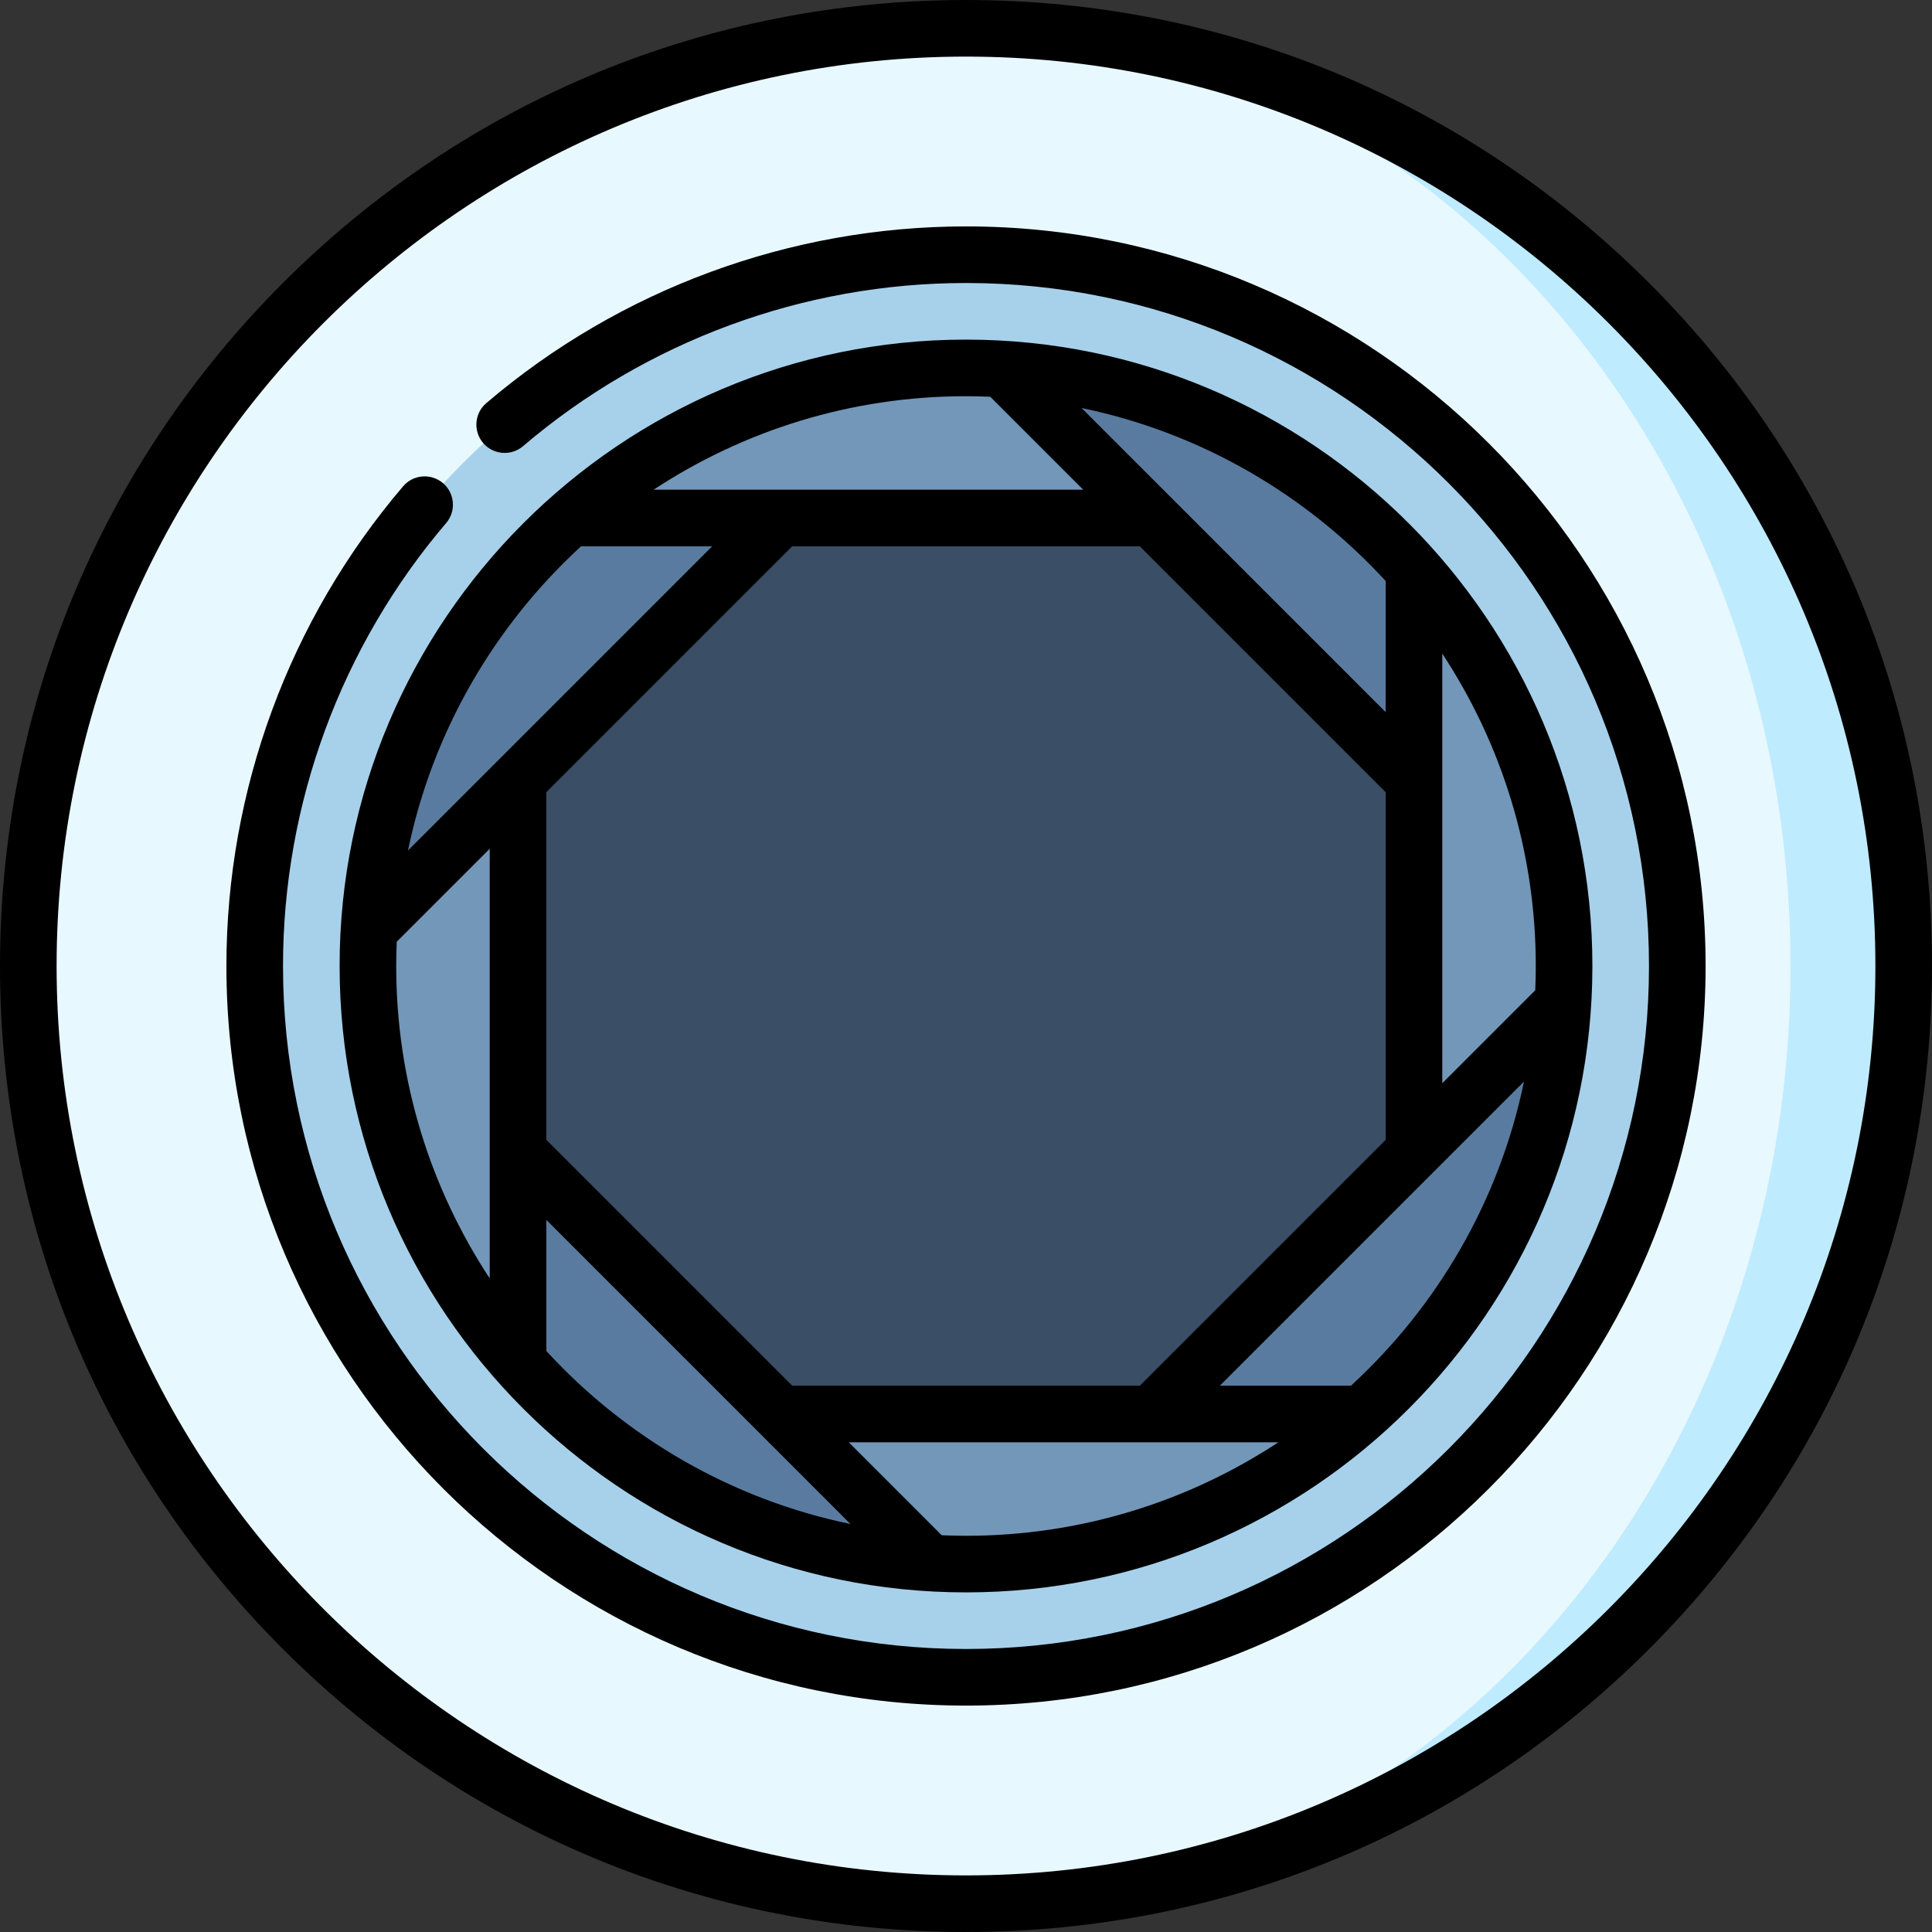 <svg id="Capa_1" enable-background="new 0 0 512 512" height="512" viewBox="0 0 512 512" width="512" xmlns="http://www.w3.org/2000/svg"><rect x="0" y="0" width="512" height="512" fill="#333333" stroke="none"/><g><path d="m256 7.5v497c137.243 0 248.5-111.257 248.5-248.5s-111.257-248.5-248.5-248.5z" fill="#bfebff"/><path d="m474.5 256c0-137.243-97.826-248.5-218.5-248.5-137.243 0-248.5 111.257-248.5 248.5s111.257 248.5 248.5 248.5c120.674 0 218.5-111.257 218.5-248.5z" fill="#e8f8ff"/><circle cx="256" cy="256" fill="#a7d1eb" r="188.5"/><circle cx="256" cy="256" fill="#3a4e66" r="143.5"/><path d="m206.825 137.281v-15l-55.826 15c-30.547 27.038-50.578 65.677-53.195 109.021h19.739l19.739-39.478z" fill="#5a7ba0"/><path d="m137.281 206.825-39.474 39.475c-2.481 40.718 10.677 82.205 39.475 114.704l13.957-13.957-13.957-41.872v-98.35z" fill="#7397b8"/><path d="m137.281 305.175v55.826c27.038 30.547 65.677 50.578 109.021 53.195v-19.739l-39.478-19.739z" fill="#5a7ba0"/><path d="m206.825 374.719 39.475 39.475c40.718 2.481 82.205-10.677 114.704-39.475l-13.957-13.957-41.872 13.957z" fill="#7397b8"/><path d="m305.175 374.719h55.826c30.547-27.038 50.578-65.677 53.195-109.021h-19.739l-19.739 39.478z" fill="#5a7ba0"/><path d="m374.719 305.175 39.475-39.475c2.481-40.718-10.677-82.205-39.475-114.704l-13.957 13.957 13.957 41.872z" fill="#7397b8"/><path d="m374.719 206.825v-55.826c-27.038-30.547-65.677-50.578-109.021-53.195v19.739l39.478 19.739z" fill="#5a7ba0"/><path d="m305.175 137.281-39.475-39.474c-40.718-2.481-82.205 10.677-114.704 39.475h55.83 98.349z" fill="#7397b8"/><path d="m437.02 74.98c-48.352-48.351-112.64-74.98-181.02-74.98s-132.668 26.629-181.02 74.98c-48.351 48.353-74.98 112.64-74.98 181.02s26.629 132.667 74.98 181.02c48.352 48.351 112.64 74.98 181.02 74.98s132.668-26.629 181.02-74.98c48.351-48.353 74.98-112.64 74.98-181.02s-26.629-132.667-74.98-181.02zm-181.02 422.02c-132.888 0-241-108.112-241-241s108.112-241 241-241 241 108.112 241 241-108.112 241-241 241z"/><path d="m256 60c-46.574 0-91.721 16.63-127.122 46.826-3.151 2.688-3.527 7.422-.839 10.573s7.421 3.528 10.573.839c32.69-27.882 74.379-43.238 117.388-43.238 99.804 0 181 81.196 181 181s-81.196 181-181 181-181-81.196-181-181c0-43.009 15.355-84.698 43.238-117.388 2.688-3.151 2.313-7.885-.839-10.573-3.151-2.689-7.886-2.311-10.573.839-30.196 35.402-46.826 80.548-46.826 127.122 0 108.075 87.925 196 196 196s196-87.925 196-196-87.925-196-196-196z"/><path d="m256 422c91.532 0 166-74.467 166-166s-74.468-166-166-166-166 74.467-166 166 74.468 166 166 166zm-150.854-172.433 24.635-24.635v113.853c-15.655-23.789-24.781-52.239-24.781-82.785 0-2.156.056-4.299.146-6.433zm196.922-104.786 65.151 65.151v92.136l-65.151 65.151h-92.135l-65.151-65.151v-92.136l65.151-65.151zm-157.287 213.24v-34.74l80.595 80.595c-31.57-6.528-59.563-22.946-80.595-45.855zm104.787 48.833-24.635-24.635h113.852c-23.789 15.655-52.239 24.781-82.785 24.781-2.156 0-4.298-.056-6.432-.146zm108.453-39.635h-34.74l80.595-80.595c-6.528 31.57-22.946 59.564-45.855 80.595zm48.833-104.786-24.635 24.635v-113.853c15.655 23.789 24.781 52.239 24.781 82.785 0 2.156-.056 4.299-.146 6.433zm-39.635-108.454v34.74l-80.595-80.595c31.57 6.528 59.564 22.946 80.595 45.855zm-104.787-48.833 24.635 24.635h-113.852c23.789-15.655 52.239-24.781 82.785-24.781 2.156 0 4.298.056 6.432.146zm-108.453 39.635h34.74l-80.595 80.595c6.528-31.57 22.946-59.563 45.855-80.595z"/></g></svg>